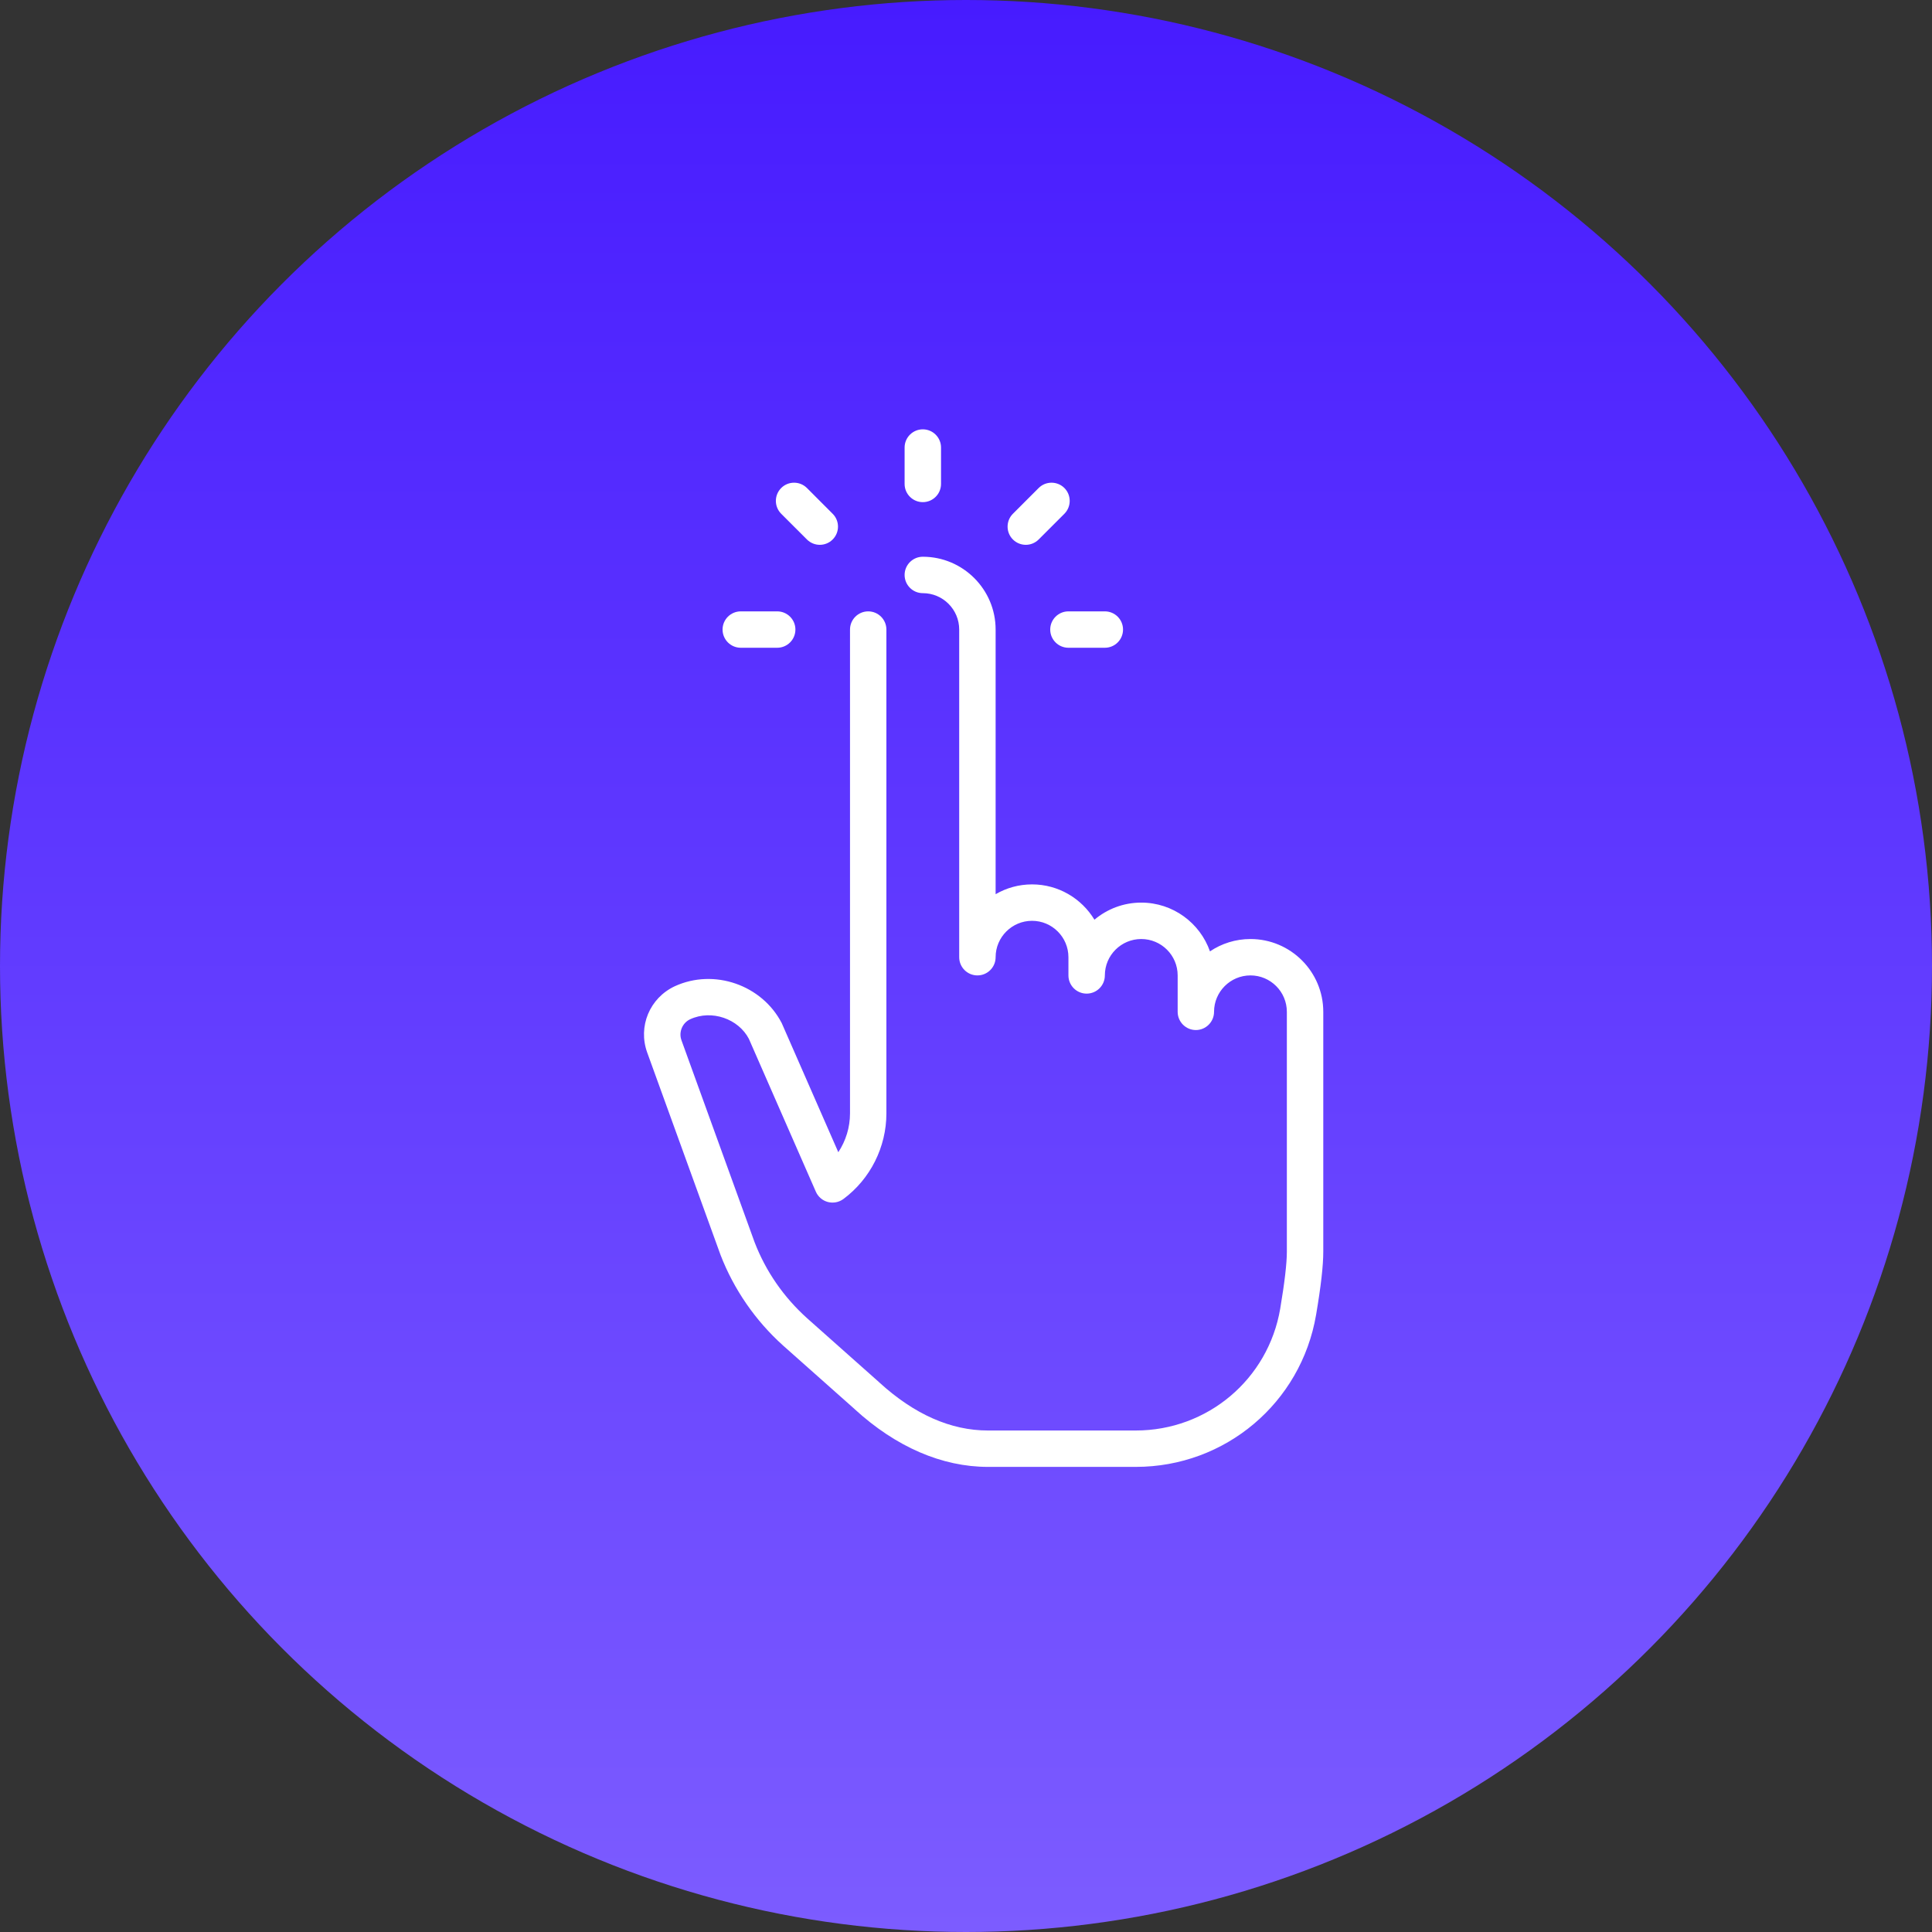 <svg width="54" height="54" viewBox="0 0 54 54" fill="none" xmlns="http://www.w3.org/2000/svg">
<rect x="0" y="0" width="54" height="54" fill="#333333" stroke="none"/>
<circle cx="27" cy="27" r="27" fill="url(#paint0_linear_455_75)"/>
<path d="M31.745 41H27.614C26.33 41 25.043 40.443 23.893 39.391C23.889 39.387 23.885 39.384 23.882 39.38L21.884 37.605C21.113 36.911 20.511 36.038 20.14 35.078L18.09 29.42C17.826 28.691 18.158 27.894 18.862 27.565C19.961 27.062 21.298 27.53 21.85 28.597L23.431 32.205C23.641 31.887 23.758 31.509 23.758 31.12V17.596C23.758 17.316 23.986 17.088 24.267 17.088C24.547 17.088 24.775 17.316 24.775 17.596V31.12C24.775 32.06 24.326 32.954 23.573 33.513C23.448 33.605 23.29 33.635 23.139 33.596C22.99 33.557 22.865 33.45 22.803 33.308L20.931 29.035C20.642 28.48 19.896 28.209 19.289 28.489C19.072 28.591 18.964 28.849 19.047 29.075L21.092 34.723C21.406 35.536 21.902 36.254 22.561 36.847L24.563 38.626C24.569 38.632 24.575 38.637 24.581 38.643C25.555 39.532 26.575 39.983 27.614 39.983H31.745C33.748 39.983 35.446 38.552 35.782 36.58C35.905 35.849 35.968 35.313 35.968 34.986V28.281C35.968 27.719 35.511 27.263 34.951 27.263C34.39 27.263 33.933 27.719 33.933 28.281C33.933 28.561 33.705 28.79 33.425 28.79C33.144 28.79 32.916 28.561 32.916 28.281V27.263C32.916 26.701 32.459 26.246 31.898 26.246C31.337 26.246 30.881 26.701 30.881 27.263C30.881 27.544 30.653 27.772 30.372 27.772C30.091 27.772 29.863 27.544 29.863 27.263V26.754C29.863 26.193 29.406 25.737 28.846 25.737C28.285 25.737 27.828 26.193 27.828 26.754C27.828 27.035 27.6 27.263 27.319 27.263C27.038 27.263 26.81 27.035 26.81 26.754V17.596C26.81 17.035 26.354 16.579 25.793 16.579C25.512 16.579 25.284 16.351 25.284 16.07C25.284 15.789 25.512 15.561 25.793 15.561C26.915 15.561 27.828 16.474 27.828 17.596V24.993C28.127 24.819 28.475 24.719 28.846 24.719C29.584 24.719 30.232 25.115 30.59 25.706C30.944 25.408 31.401 25.228 31.898 25.228C32.784 25.228 33.541 25.798 33.819 26.591C34.143 26.373 34.533 26.246 34.951 26.246C36.073 26.246 36.986 27.158 36.986 28.281V34.986C36.986 35.375 36.921 35.952 36.785 36.75C36.365 39.213 34.246 41 31.745 41ZM22.914 15.228C22.784 15.228 22.654 15.178 22.554 15.079L21.835 14.36C21.636 14.161 21.636 13.839 21.835 13.64C22.033 13.442 22.356 13.442 22.554 13.64L23.273 14.36C23.472 14.558 23.472 14.881 23.273 15.079C23.175 15.178 23.044 15.228 22.914 15.228ZM25.793 14.035C25.512 14.035 25.284 13.807 25.284 13.526V12.509C25.284 12.228 25.512 12 25.793 12C26.074 12 26.302 12.228 26.302 12.509V13.526C26.302 13.807 26.074 14.035 25.793 14.035ZM28.672 15.228C28.541 15.228 28.411 15.178 28.311 15.079C28.113 14.881 28.113 14.558 28.311 14.36L29.031 13.64C29.229 13.442 29.552 13.442 29.75 13.64C29.948 13.839 29.948 14.161 29.75 14.36L29.031 15.079C28.931 15.178 28.802 15.228 28.672 15.228ZM30.881 18.105H29.863C29.582 18.105 29.354 17.877 29.354 17.596C29.354 17.316 29.582 17.088 29.863 17.088H30.881C31.162 17.088 31.389 17.316 31.389 17.596C31.389 17.877 31.162 18.105 30.881 18.105ZM21.723 18.105H20.705C20.424 18.105 20.196 17.877 20.196 17.596C20.196 17.316 20.424 17.088 20.705 17.088H21.723C22.004 17.088 22.232 17.316 22.232 17.596C22.232 17.877 22.004 18.105 21.723 18.105Z" fill="white"/>
<defs>
<linearGradient id="paint0_linear_455_75" x1="27" y1="0" x2="27" y2="54" gradientUnits="userSpaceOnUse">
<stop stop-color="#471BFF"/>
<stop offset="1" stop-color="#7C5CFF"/>
</linearGradient>
</defs>
</svg>

